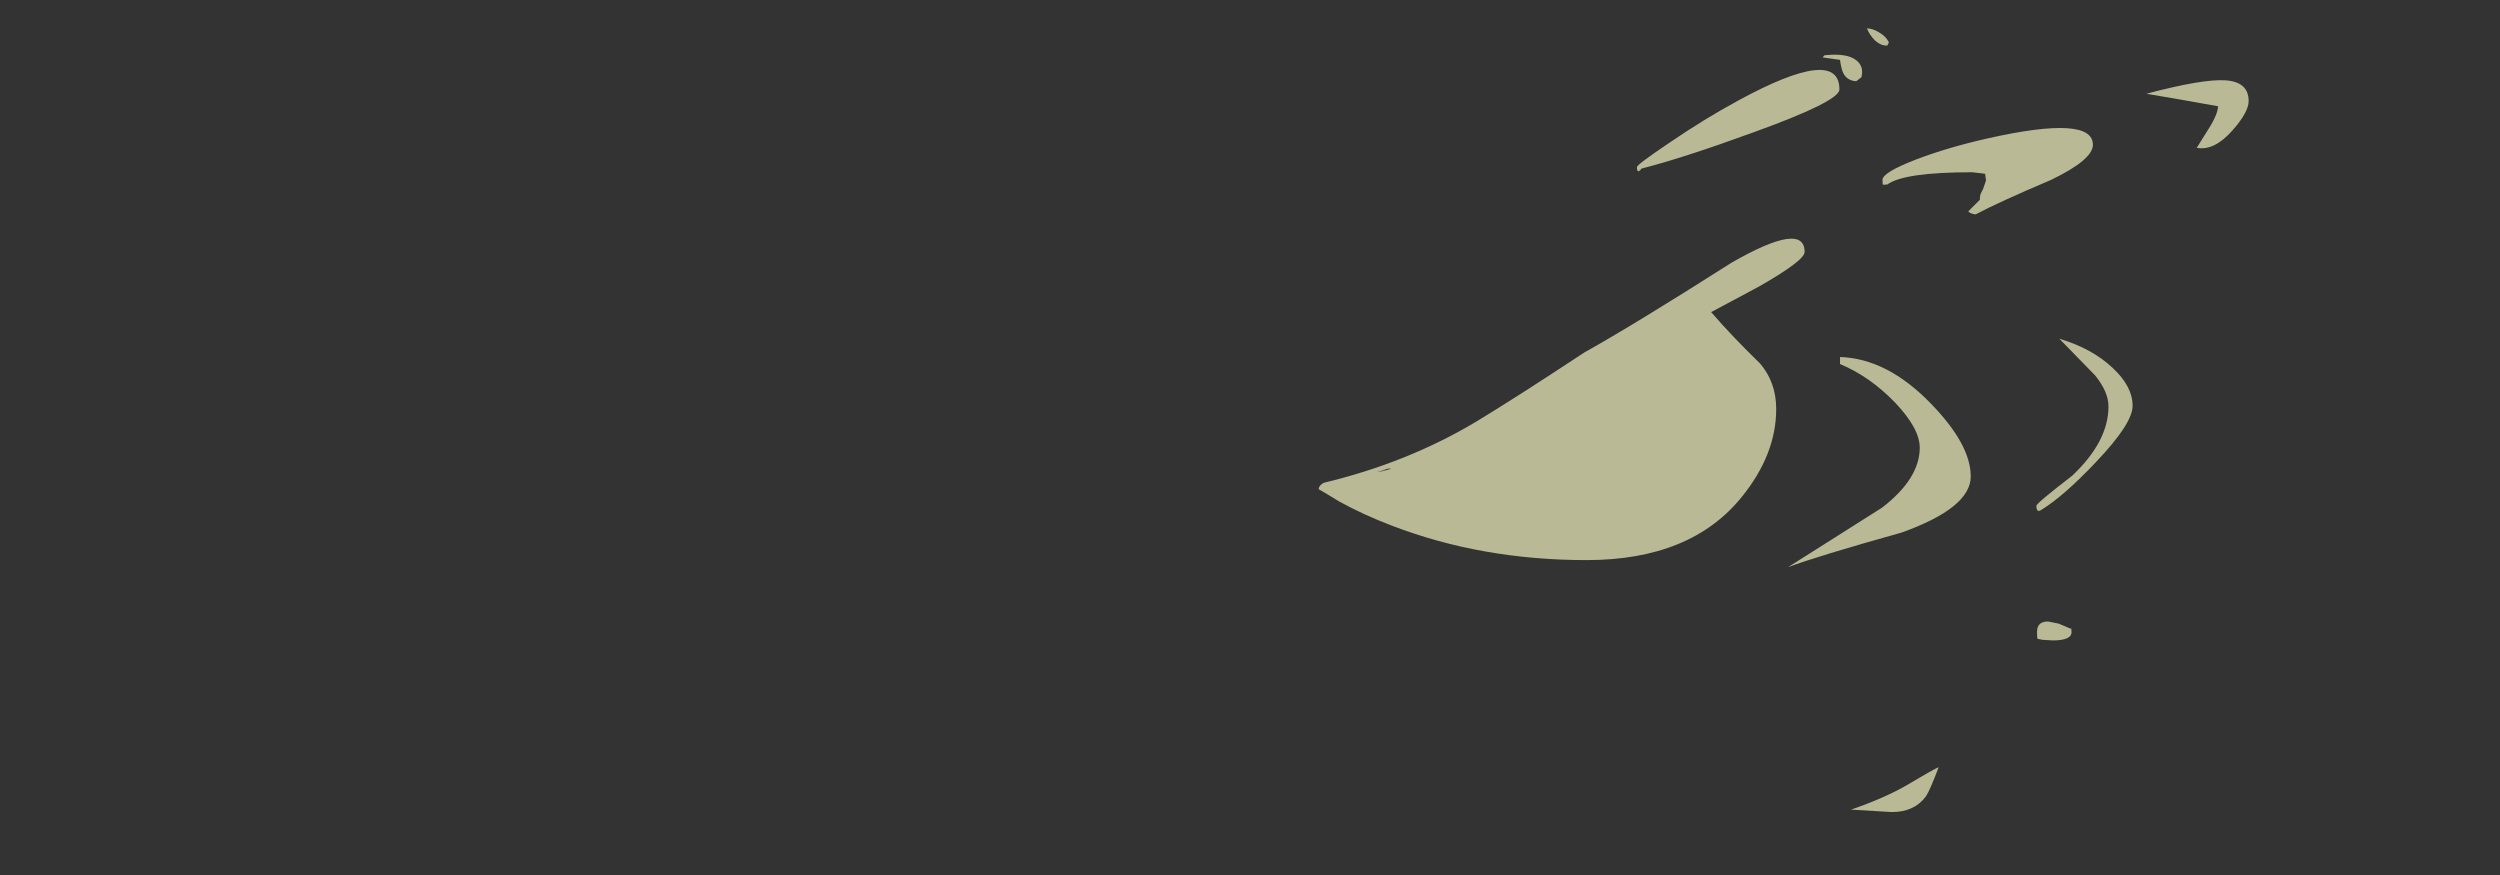<?xml version="1.0" encoding="UTF-8" standalone="no"?>
<svg xmlns:ffdec="https://www.free-decompiler.com/flash" xmlns:xlink="http://www.w3.org/1999/xlink" ffdec:objectType="frame" height="143.25px" width="409.3px" xmlns="http://www.w3.org/2000/svg">
  <rect width="100%" height="100%" fill="#333333" stroke="none"/>
  <g transform="matrix(1.0, 0.0, 0.0, 1.0, 175.2, 32.45)">
    <use ffdec:characterId="352" ffdec:characterName="a_EB_SandBlow12" height="128.3" transform="matrix(1.0, 0.0, 0.0, 1.0, 40.7, -27.8)" width="152.25" xlink:href="#sprite0"/>
  </g>
  <defs>
    <g id="sprite0" transform="matrix(1.0, 0.0, 0.0, 1.0, 76.1, 64.15)">
      <use ffdec:characterId="351" height="128.3" transform="matrix(1.0, 0.0, 0.0, 1.0, -76.1, -64.15)" width="152.25" xlink:href="#shape0"/>
    </g>
    <g id="shape0" transform="matrix(1.0, 0.0, 0.0, 1.0, 76.1, 64.15)">
      <path d="M59.4 -53.45 Q68.65 -55.9 72.35 -55.65 76.15 -55.4 76.15 -52.25 76.15 -50.45 73.5 -47.45 70.5 -44.05 67.65 -44.6 L69.9 -48.2 Q71.05 -50.1 71.15 -51.4 L64.7 -52.55 59.4 -53.45 M13.65 -64.15 Q14.55 -64.15 15.55 -63.55 16.75 -62.9 17.25 -61.85 L17.0 -61.35 Q16.0 -61.25 14.95 -62.2 14.1 -63.05 13.65 -64.15 M9.25 -59.0 L6.4 -59.4 6.7 -59.75 Q10.45 -60.15 11.95 -58.9 13.2 -57.9 12.75 -56.15 L11.9 -55.5 Q10.3 -55.6 9.7 -57.0 9.4 -57.8 9.25 -59.0 M30.9 -40.6 Q19.75 -40.6 17.0 -38.6 L16.3 -38.55 Q16.2 -38.55 16.2 -39.35 16.2 -40.55 21.6 -42.65 26.8 -44.65 33.45 -46.15 50.65 -50.0 50.65 -45.1 50.65 -42.65 43.8 -39.35 35.1 -35.65 31.45 -33.7 30.55 -33.8 30.25 -34.2 L32.15 -36.1 32.15 -36.4 Q32.15 -37.0 32.65 -37.8 L33.15 -39.25 33.0 -40.35 30.9 -40.6 M9.25 -10.35 Q17.0 -10.1 24.15 -2.7 30.65 4.0 30.65 9.2 30.65 14.35 19.3 18.4 5.55 22.25 0.75 24.05 L16.15 14.3 Q22.3 9.55 22.3 4.5 22.3 1.35 18.25 -2.9 14.15 -7.15 9.25 -9.2 L9.25 -10.35 M53.85 -8.6 Q57.15 -5.55 57.15 -2.35 57.15 0.55 51.15 6.85 45.9 12.4 42.25 14.65 41.4 15.25 41.4 14.0 41.4 13.6 47.3 9.05 53.2 3.45 53.2 -2.25 53.2 -4.65 51.0 -7.35 L45.15 -13.35 Q50.5 -11.75 53.85 -8.6 M45.05 33.3 L47.05 34.15 47.1 33.95 47.15 34.7 Q47.15 36.05 44.05 36.05 L42.4 35.95 41.65 35.8 Q41.5 35.9 41.5 34.65 41.5 32.95 43.3 32.95 L45.05 33.3 M11.05 63.75 Q16.7 61.8 20.35 59.65 24.45 57.2 25.4 56.8 23.95 60.65 23.3 61.6 21.4 64.15 17.75 64.15 L11.05 63.75 M-23.25 -41.2 Q-24.0 -40.2 -24.0 -41.45 -24.0 -41.85 -18.8 -45.35 -12.95 -49.35 -7.4 -52.35 9.15 -61.35 9.15 -54.15 9.15 -52.2 -5.15 -47.05 -16.4 -42.95 -23.25 -41.2 M-1.2 -1.85 Q-1.2 5.55 -6.75 12.45 -15.1 22.9 -32.25 22.9 -49.45 22.9 -64.15 17.25 -68.75 15.5 -72.75 13.3 -75.85 11.4 -76.1 11.3 -76.1 10.7 -75.3 10.25 -61.55 6.95 -50.35 0.25 -44.05 -3.55 -32.6 -11.1 -24.45 -15.65 -8.5 -25.8 3.45 -32.65 3.45 -27.55 3.45 -26.15 -4.0 -21.9 L-11.85 -17.7 Q-8.3 -13.6 -3.85 -9.3 -1.2 -6.2 -1.2 -1.85 M-65.5 8.2 L-66.55 8.45 -65.7 8.35 -64.25 7.95 Q-64.7 7.8 -65.5 8.2" fill="#ffffca" fill-opacity="0.655" fill-rule="evenodd" stroke="none"/>
    </g>
  </defs>
</svg>

